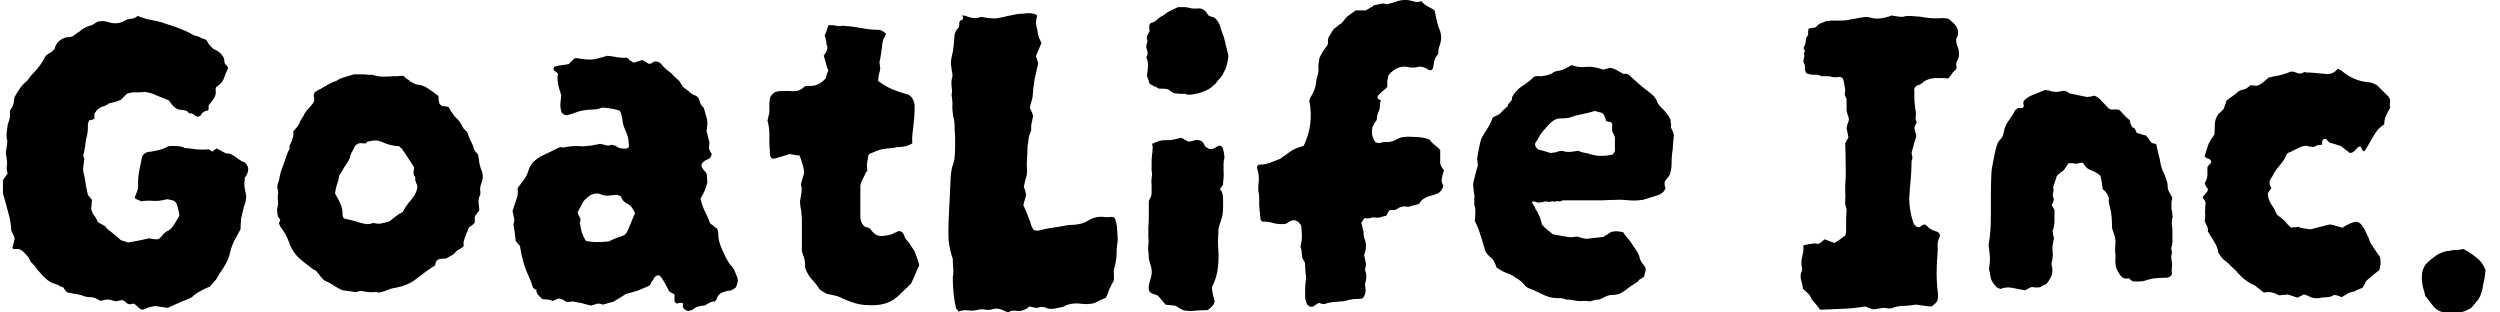 <svg width="144" height="18" viewBox="0 0 144 18" fill="none" xmlns="http://www.w3.org/2000/svg">
<g clip-path="url(#clip0_663_860)">
<path d="M58.971 0.785C59.166 0.749 59.345 0.749 59.505 0.785C59.558 0.785 59.639 0.82 59.746 0.891C59.728 0.962 59.71 1.034 59.692 1.105C59.692 1.176 59.684 1.248 59.666 1.319C59.684 1.408 59.701 1.505 59.719 1.612C59.754 1.701 59.773 1.799 59.773 1.906C59.79 1.995 59.817 2.093 59.852 2.2C59.906 2.289 59.951 2.386 59.986 2.493C59.933 2.599 59.88 2.724 59.826 2.867C59.773 2.991 59.719 3.116 59.666 3.241C59.702 3.312 59.728 3.383 59.746 3.454C59.764 3.507 59.782 3.57 59.8 3.641C59.728 3.961 59.657 4.282 59.586 4.602C59.532 4.922 59.496 5.251 59.478 5.589C59.461 5.678 59.434 5.776 59.398 5.882C59.381 5.971 59.354 6.078 59.318 6.203C59.354 6.274 59.389 6.354 59.425 6.443C59.46 6.514 59.487 6.594 59.505 6.683L59.398 7.217V7.457C59.398 7.529 59.38 7.591 59.345 7.644C59.291 7.769 59.256 7.893 59.238 8.018C59.238 8.143 59.22 8.276 59.185 8.418C59.185 8.65 59.175 8.89 59.157 9.139C59.139 9.37 59.139 9.611 59.157 9.86C59.157 10.02 59.13 10.171 59.077 10.313C59.041 10.438 59.006 10.589 58.971 10.767C59.006 10.838 59.033 10.91 59.051 10.981C59.069 11.052 59.087 11.132 59.105 11.221C59.087 11.31 59.06 11.408 59.024 11.514C59.007 11.603 58.979 11.701 58.943 11.808C58.997 11.933 59.051 12.057 59.105 12.182C59.158 12.306 59.211 12.44 59.265 12.582C59.3 12.653 59.327 12.724 59.345 12.795C59.363 12.849 59.381 12.912 59.398 12.983C59.452 13.125 59.505 13.214 59.559 13.249C59.63 13.285 59.728 13.294 59.852 13.276C60.102 13.205 60.361 13.151 60.628 13.116C60.895 13.08 61.163 13.036 61.431 12.983C61.484 12.965 61.573 12.956 61.697 12.956C61.858 12.956 62.018 12.938 62.179 12.903C62.357 12.867 62.518 12.804 62.66 12.715C62.981 12.52 63.311 12.449 63.649 12.502C63.739 12.52 63.828 12.52 63.917 12.502C64.006 12.485 64.096 12.493 64.185 12.529C64.202 12.547 64.22 12.582 64.237 12.635C64.255 12.671 64.265 12.707 64.265 12.743C64.318 12.903 64.345 13.063 64.345 13.223C64.362 13.365 64.371 13.516 64.371 13.676C64.389 13.801 64.38 13.943 64.345 14.103C64.327 14.245 64.318 14.388 64.318 14.531C64.318 14.655 64.309 14.789 64.291 14.931C64.273 15.073 64.247 15.216 64.211 15.358C64.157 15.482 64.139 15.616 64.157 15.758C64.175 15.883 64.175 16.016 64.157 16.159C64.122 16.23 64.077 16.31 64.023 16.399C63.988 16.488 63.944 16.577 63.891 16.666C63.873 16.737 63.845 16.817 63.81 16.906C63.774 16.977 63.739 17.057 63.703 17.146C63.578 17.199 63.454 17.253 63.329 17.306C63.222 17.377 63.115 17.431 63.008 17.466C62.776 17.52 62.526 17.529 62.259 17.494C62.009 17.458 61.76 17.475 61.511 17.546C61.475 17.564 61.43 17.582 61.377 17.6C61.341 17.618 61.288 17.645 61.217 17.68C61.145 17.698 61.056 17.716 60.949 17.734C60.86 17.752 60.771 17.769 60.682 17.787H60.468C60.414 17.787 60.37 17.778 60.334 17.76C60.227 17.707 60.12 17.68 60.014 17.68C59.925 17.68 59.835 17.698 59.746 17.734C59.675 17.734 59.603 17.724 59.532 17.706C59.461 17.689 59.38 17.672 59.291 17.654C59.202 17.742 59.086 17.813 58.943 17.867C58.801 17.92 58.65 17.93 58.489 17.894C58.329 17.876 58.186 17.912 58.062 18C57.955 17.947 57.857 17.902 57.768 17.867C57.696 17.831 57.615 17.804 57.526 17.787C57.402 17.769 57.277 17.778 57.152 17.814C57.045 17.849 56.921 17.858 56.778 17.84C56.636 17.805 56.493 17.805 56.351 17.84C56.226 17.876 56.092 17.894 55.949 17.894C55.807 17.876 55.673 17.867 55.548 17.867C55.423 17.884 55.307 17.911 55.2 17.947C55.182 17.893 55.156 17.849 55.12 17.814C55.085 17.796 55.068 17.778 55.067 17.76C54.943 17.209 54.88 16.613 54.88 15.972C54.916 15.794 54.924 15.624 54.906 15.464C54.889 15.287 54.88 15.099 54.88 14.904C54.755 14.548 54.674 14.192 54.639 13.836C54.621 13.481 54.621 13.116 54.639 12.743C54.657 12.387 54.675 12.022 54.692 11.648C54.71 11.274 54.728 10.892 54.746 10.5C54.746 10.358 54.755 10.207 54.773 10.046C54.79 9.886 54.817 9.735 54.852 9.592C54.924 9.414 54.968 9.237 54.986 9.059C55.004 8.863 55.014 8.668 55.014 8.472V7.992C55.014 7.814 55.004 7.635 54.986 7.457V7.217C54.986 7.128 54.978 7.04 54.96 6.951C54.924 6.808 54.898 6.665 54.88 6.523C54.862 6.381 54.852 6.247 54.852 6.123C54.87 6.034 54.87 5.945 54.852 5.856C54.852 5.767 54.844 5.678 54.826 5.589C54.817 5.554 54.812 5.516 54.812 5.476L54.84 5.222C54.84 5.182 54.835 5.144 54.826 5.109C54.808 4.984 54.8 4.869 54.8 4.762C54.8 4.656 54.817 4.548 54.852 4.442C54.87 4.335 54.862 4.219 54.826 4.094C54.808 3.952 54.79 3.81 54.773 3.667C54.773 3.507 54.791 3.365 54.826 3.241C54.88 3.027 54.916 2.813 54.934 2.6C54.951 2.369 54.968 2.164 54.986 1.986C55.022 1.843 55.076 1.737 55.148 1.665C55.236 1.577 55.272 1.478 55.254 1.372C55.236 1.265 55.281 1.194 55.388 1.159C55.495 1.105 55.503 1.016 55.414 0.891C55.538 0.891 55.61 0.901 55.628 0.918C55.967 1.061 56.261 1.078 56.511 0.971C56.618 0.989 56.725 1.007 56.832 1.025C56.939 1.043 57.037 1.051 57.126 1.051C57.215 1.069 57.313 1.069 57.42 1.051C57.527 1.033 57.625 1.016 57.714 0.998C57.928 0.945 58.133 0.9 58.329 0.865C58.543 0.811 58.757 0.785 58.971 0.785ZM141.887 14.343C142.19 14.503 142.448 14.673 142.662 14.851C142.894 15.029 143.063 15.269 143.17 15.572C143.152 15.696 143.134 15.83 143.116 15.972C143.098 16.096 143.072 16.221 143.036 16.345C143.018 16.541 142.974 16.737 142.902 16.933C142.849 17.111 142.751 17.271 142.608 17.413C142.573 17.467 142.537 17.511 142.501 17.546C142.465 17.6 142.43 17.645 142.395 17.68C142.323 17.751 142.242 17.805 142.153 17.84C142.064 17.894 141.948 17.938 141.806 17.973H141.405C141.263 17.991 141.102 18 140.924 18C140.621 18 140.371 17.885 140.175 17.654C140.104 17.565 140.024 17.466 139.935 17.36C139.863 17.253 139.782 17.146 139.693 17.04C139.684 16.986 139.674 16.933 139.66 16.879L139.566 16.559C139.553 16.506 139.542 16.452 139.533 16.399C139.498 16.185 139.489 15.98 139.507 15.785C139.525 15.589 139.596 15.402 139.721 15.224C139.738 15.206 139.757 15.189 139.774 15.171C139.792 15.154 139.809 15.135 139.827 15.118C139.97 14.975 140.122 14.85 140.282 14.744C140.46 14.619 140.656 14.53 140.87 14.477C140.924 14.459 140.995 14.451 141.084 14.451C141.173 14.433 141.254 14.415 141.325 14.397H141.592C141.681 14.379 141.78 14.361 141.887 14.343ZM68.017 7.938C68.106 7.956 68.177 7.991 68.231 8.044C68.302 8.08 68.373 8.116 68.444 8.152C68.569 8.152 68.694 8.125 68.818 8.072C68.943 8.054 69.05 8.063 69.14 8.098C69.246 8.134 69.326 8.223 69.38 8.365C69.398 8.382 69.407 8.401 69.407 8.418C69.425 8.436 69.443 8.454 69.461 8.472L69.647 8.579C69.772 8.596 69.88 8.578 69.969 8.525C70.058 8.454 70.147 8.41 70.235 8.392C70.342 8.392 70.405 8.436 70.423 8.525C70.476 8.649 70.512 8.836 70.53 9.085C70.495 9.192 70.477 9.317 70.477 9.459V9.86C70.494 9.984 70.494 10.118 70.477 10.26C70.459 10.385 70.45 10.509 70.45 10.633L70.263 10.901C70.352 10.99 70.405 11.087 70.423 11.194C70.441 11.301 70.45 11.417 70.45 11.541V11.942C70.45 12.066 70.441 12.2 70.423 12.342C70.405 12.467 70.37 12.6 70.316 12.743C70.263 12.885 70.218 13.036 70.183 13.196C70.183 13.374 70.173 13.587 70.155 13.836C70.155 14.068 70.165 14.299 70.183 14.531C70.2 14.869 70.182 15.216 70.129 15.572C70.075 15.91 69.968 16.23 69.808 16.533C69.808 16.675 69.826 16.817 69.861 16.959C69.897 17.084 69.933 17.218 69.969 17.36C69.969 17.378 69.959 17.396 69.941 17.413C69.924 17.449 69.915 17.485 69.915 17.52C69.826 17.645 69.719 17.751 69.594 17.84C69.576 17.84 69.559 17.849 69.541 17.867H69.434C69.238 17.867 69.032 17.876 68.818 17.894C68.622 17.93 68.4 17.92 68.15 17.867C68.079 17.831 67.999 17.787 67.91 17.734C67.839 17.68 67.758 17.636 67.669 17.6C67.598 17.6 67.508 17.591 67.401 17.574C67.312 17.574 67.224 17.564 67.135 17.546C66.992 17.386 66.849 17.217 66.706 17.04C66.653 17.004 66.591 16.977 66.519 16.959C66.448 16.942 66.377 16.915 66.306 16.879C66.181 16.79 66.136 16.648 66.172 16.453C66.207 16.257 66.252 16.087 66.306 15.945C66.359 15.714 66.35 15.491 66.278 15.278L66.172 14.904C66.172 14.762 66.163 14.628 66.145 14.503C66.128 14.379 66.128 14.255 66.145 14.13C66.163 13.953 66.163 13.784 66.145 13.623V13.116C66.163 12.867 66.172 12.626 66.172 12.395V11.674C66.172 11.585 66.18 11.532 66.198 11.514C66.287 11.372 66.332 11.238 66.332 11.114V10.687C66.314 10.545 66.314 10.402 66.332 10.26C66.368 10.1 66.368 9.957 66.332 9.832V9.379C66.332 9.219 66.342 9.059 66.359 8.899C66.377 8.81 66.386 8.721 66.386 8.632C66.404 8.526 66.395 8.409 66.359 8.285C66.519 8.214 66.653 8.16 66.76 8.124C66.885 8.089 67.001 8.072 67.107 8.072H67.321C67.41 8.072 67.491 8.062 67.562 8.044C67.74 8.009 67.892 7.973 68.017 7.938ZM34.975 3.213C35.171 3.231 35.358 3.258 35.536 3.293C35.732 3.329 35.928 3.338 36.124 3.321C36.178 3.374 36.232 3.428 36.285 3.481C36.356 3.516 36.428 3.56 36.499 3.614C36.588 3.578 36.678 3.551 36.767 3.534C36.855 3.498 36.936 3.471 37.007 3.454C37.114 3.525 37.23 3.596 37.355 3.667C37.444 3.685 37.515 3.667 37.568 3.614C37.64 3.56 37.711 3.534 37.782 3.534C37.943 3.551 38.067 3.632 38.156 3.774C38.263 3.898 38.379 4.005 38.504 4.094C38.611 4.165 38.709 4.255 38.798 4.362C38.905 4.468 39.012 4.566 39.119 4.655C39.155 4.708 39.19 4.762 39.226 4.815C39.261 4.868 39.289 4.922 39.307 4.975C39.396 5.046 39.476 5.109 39.547 5.163C39.618 5.198 39.681 5.251 39.734 5.322C39.823 5.393 39.912 5.446 40.001 5.482C40.108 5.517 40.189 5.58 40.242 5.669C40.278 5.758 40.313 5.856 40.349 5.962C40.384 6.051 40.447 6.131 40.536 6.203C40.59 6.38 40.643 6.568 40.696 6.763C40.75 6.941 40.759 7.128 40.724 7.324C40.724 7.413 40.714 7.493 40.696 7.564C40.732 7.653 40.758 7.751 40.776 7.858C40.794 7.965 40.822 8.063 40.857 8.152V8.285C40.857 8.338 40.848 8.401 40.83 8.472C40.83 8.525 40.84 8.569 40.857 8.605C40.893 8.711 40.937 8.792 40.99 8.845C40.99 8.952 40.946 9.05 40.857 9.139C40.822 9.157 40.777 9.175 40.724 9.193C40.67 9.211 40.626 9.237 40.59 9.273C40.376 9.397 40.349 9.557 40.51 9.752C40.528 9.77 40.554 9.806 40.59 9.86C40.643 9.895 40.678 9.94 40.696 9.993C40.714 10.064 40.724 10.144 40.724 10.233C40.724 10.304 40.732 10.384 40.75 10.473C40.679 10.811 40.545 11.132 40.349 11.434C40.402 11.683 40.483 11.924 40.59 12.155C40.715 12.386 40.821 12.626 40.91 12.875C40.999 12.929 41.071 12.982 41.124 13.036C41.178 13.089 41.24 13.134 41.312 13.169C41.329 13.223 41.338 13.258 41.338 13.276C41.356 13.294 41.365 13.32 41.365 13.356C41.365 13.534 41.382 13.712 41.418 13.89C41.471 14.068 41.534 14.237 41.605 14.397C41.677 14.557 41.748 14.709 41.819 14.851C41.891 14.993 41.98 15.136 42.087 15.278C42.176 15.349 42.247 15.447 42.301 15.572C42.354 15.696 42.399 15.803 42.435 15.892C42.488 16.017 42.506 16.132 42.488 16.239C42.471 16.346 42.434 16.452 42.381 16.559C42.363 16.577 42.328 16.604 42.274 16.639C42.221 16.657 42.176 16.684 42.141 16.719C42.069 16.737 42.007 16.746 41.953 16.746C41.9 16.746 41.837 16.764 41.766 16.799C41.499 16.853 41.339 16.995 41.285 17.226C41.267 17.262 41.231 17.306 41.178 17.36C41.053 17.378 40.964 17.396 40.91 17.413C40.857 17.449 40.75 17.511 40.59 17.6C40.465 17.6 40.34 17.618 40.215 17.654C40.09 17.689 39.975 17.76 39.868 17.867H39.787C39.769 17.884 39.743 17.894 39.707 17.894C39.636 17.929 39.556 17.911 39.467 17.84C39.378 17.787 39.333 17.715 39.333 17.626V17.466C39.262 17.431 39.172 17.431 39.065 17.466C38.976 17.502 38.905 17.466 38.852 17.36V16.959C38.798 16.924 38.745 16.897 38.691 16.879C38.656 16.844 38.611 16.817 38.558 16.799C38.486 16.657 38.407 16.505 38.317 16.345C38.228 16.185 38.139 16.043 38.05 15.918C37.978 15.865 37.916 15.847 37.862 15.865C37.809 15.883 37.764 15.909 37.728 15.945C37.693 15.98 37.666 16.025 37.648 16.079C37.631 16.114 37.604 16.149 37.568 16.185C37.55 16.203 37.535 16.223 37.522 16.246L37.455 16.392C37.442 16.414 37.426 16.435 37.408 16.453C37.177 16.559 36.944 16.657 36.713 16.746C36.481 16.817 36.258 16.88 36.044 16.933C35.919 17.022 35.795 17.102 35.67 17.173C35.545 17.244 35.429 17.315 35.322 17.386C35.215 17.404 35.109 17.431 35.002 17.466C34.895 17.502 34.796 17.529 34.707 17.546C34.6 17.493 34.493 17.476 34.387 17.494C34.298 17.529 34.182 17.564 34.039 17.6C33.879 17.564 33.709 17.52 33.531 17.466C33.353 17.431 33.166 17.395 32.97 17.36C32.916 17.378 32.863 17.386 32.81 17.386C32.756 17.386 32.711 17.396 32.676 17.413C32.605 17.378 32.542 17.342 32.488 17.306C32.453 17.271 32.399 17.244 32.328 17.226C32.239 17.19 32.158 17.19 32.087 17.226C32.016 17.262 31.936 17.298 31.847 17.334C31.758 17.298 31.66 17.271 31.553 17.253C31.446 17.253 31.338 17.244 31.231 17.226C31.142 17.137 31.062 17.057 30.991 16.986C30.938 16.915 30.902 16.826 30.884 16.719C30.848 16.684 30.813 16.657 30.777 16.639C30.742 16.604 30.715 16.577 30.697 16.559C30.626 16.31 30.545 16.096 30.456 15.918C30.206 15.385 30.037 14.797 29.948 14.157C29.913 14.121 29.876 14.086 29.841 14.05C29.805 13.997 29.761 13.943 29.708 13.89C29.69 13.73 29.672 13.578 29.654 13.436C29.637 13.276 29.61 13.107 29.574 12.929C29.61 12.822 29.627 12.724 29.627 12.635C29.591 12.457 29.556 12.297 29.52 12.155C29.592 11.941 29.663 11.727 29.734 11.514C29.823 11.301 29.85 11.078 29.814 10.847C29.85 10.776 29.895 10.714 29.948 10.661C30.002 10.589 30.046 10.527 30.082 10.473C30.242 10.295 30.358 10.091 30.43 9.86C30.483 9.664 30.573 9.495 30.697 9.353C30.84 9.211 30.991 9.094 31.151 9.005C31.347 8.916 31.535 8.828 31.713 8.739C31.909 8.632 32.096 8.543 32.274 8.472C32.31 8.472 32.355 8.481 32.408 8.498C32.479 8.498 32.533 8.49 32.568 8.472C32.889 8.419 33.166 8.401 33.398 8.418C33.504 8.436 33.611 8.436 33.718 8.418C33.825 8.401 33.924 8.392 34.013 8.392L34.574 8.285C34.681 8.302 34.788 8.329 34.895 8.365C35.002 8.4 35.109 8.392 35.216 8.338C35.251 8.338 35.278 8.347 35.296 8.365H35.376C35.465 8.4 35.545 8.445 35.616 8.498C35.688 8.534 35.768 8.552 35.857 8.552C36.053 8.588 36.178 8.551 36.231 8.445C36.214 8.143 36.187 7.947 36.151 7.858C36.134 7.769 36.08 7.627 35.991 7.431C35.938 7.324 35.902 7.217 35.884 7.111C35.866 6.986 35.848 6.87 35.83 6.763C35.812 6.692 35.795 6.63 35.777 6.577C35.777 6.505 35.741 6.434 35.67 6.363C35.438 6.292 35.153 6.238 34.815 6.203H34.654C34.494 6.274 34.324 6.31 34.145 6.31C33.968 6.31 33.781 6.327 33.585 6.363C33.46 6.381 33.326 6.417 33.184 6.47C33.059 6.524 32.925 6.567 32.782 6.603C32.64 6.674 32.497 6.639 32.355 6.497C32.301 6.336 32.274 6.176 32.274 6.016C32.292 5.838 32.31 5.66 32.328 5.482C32.292 5.357 32.248 5.215 32.194 5.055C32.141 4.877 32.114 4.673 32.114 4.442L32.141 4.254C32.123 4.219 32.087 4.183 32.034 4.148C31.998 4.112 31.962 4.086 31.927 4.068C31.873 4.014 31.865 3.961 31.9 3.908C31.9 3.854 31.927 3.828 31.98 3.828C32.123 3.792 32.256 3.765 32.381 3.748C32.506 3.73 32.631 3.712 32.756 3.694L33.076 3.373C33.112 3.356 33.157 3.347 33.21 3.347C33.62 3.418 33.914 3.445 34.093 3.427C34.289 3.409 34.583 3.338 34.975 3.213ZM7.924 0.918C8.12 0.99 8.307 1.052 8.485 1.105L9.02 1.211C9.198 1.247 9.377 1.3 9.555 1.372C9.733 1.425 9.902 1.478 10.062 1.532C10.241 1.603 10.419 1.674 10.598 1.746C10.776 1.817 10.937 1.897 11.079 1.986C11.15 2.021 11.212 2.048 11.266 2.066C11.337 2.066 11.4 2.084 11.453 2.12C11.542 2.155 11.622 2.191 11.693 2.226C11.765 2.244 11.827 2.271 11.881 2.306C11.934 2.377 11.979 2.449 12.015 2.52C12.068 2.591 12.131 2.662 12.202 2.733C12.238 2.768 12.282 2.805 12.335 2.84C12.388 2.858 12.443 2.885 12.496 2.92C12.621 2.992 12.719 3.08 12.79 3.187C12.879 3.276 12.924 3.391 12.924 3.534C12.924 3.605 12.95 3.668 13.004 3.721C13.075 3.774 13.12 3.845 13.138 3.934C13.049 4.112 12.977 4.282 12.924 4.442C12.852 4.673 12.71 4.851 12.496 4.975C12.478 4.993 12.46 5.02 12.442 5.055C12.442 5.073 12.434 5.1 12.416 5.135C12.452 5.331 12.424 5.5 12.335 5.642C12.246 5.784 12.139 5.927 12.015 6.07V6.283C12.015 6.336 11.97 6.372 11.881 6.39C11.863 6.372 11.818 6.39 11.747 6.443C11.676 6.478 11.631 6.515 11.613 6.55C11.595 6.621 11.542 6.675 11.453 6.71C11.382 6.728 11.319 6.719 11.266 6.683C11.177 6.577 11.052 6.523 10.892 6.523L10.812 6.443C10.794 6.407 10.776 6.39 10.758 6.39C10.651 6.354 10.562 6.336 10.49 6.336C10.223 6.336 10 6.194 9.822 5.91C9.804 5.874 9.768 5.829 9.715 5.776C9.483 5.687 9.261 5.598 9.047 5.509C8.833 5.402 8.601 5.331 8.352 5.295C8.173 5.313 8.004 5.322 7.844 5.322C7.683 5.304 7.505 5.331 7.309 5.402L6.961 5.749C6.836 5.803 6.712 5.847 6.587 5.882C6.48 5.9 6.373 5.927 6.266 5.962C6.177 6.034 6.079 6.087 5.972 6.123C5.865 6.14 5.758 6.194 5.651 6.283C5.598 6.318 5.527 6.408 5.438 6.55V6.843C5.331 6.897 5.233 6.923 5.144 6.923C5.108 6.994 5.08 7.066 5.062 7.137V7.324C5.062 7.573 5.027 7.804 4.956 8.018C4.938 8.143 4.92 8.276 4.902 8.418C4.885 8.561 4.858 8.703 4.822 8.845C4.804 8.863 4.796 8.899 4.796 8.953C4.814 8.988 4.822 9.024 4.822 9.059C4.858 9.148 4.866 9.201 4.849 9.219C4.831 9.344 4.814 9.477 4.796 9.62C4.778 9.744 4.787 9.868 4.822 9.993C4.858 10.117 4.885 10.242 4.902 10.367C4.92 10.491 4.938 10.625 4.956 10.767C4.992 10.838 5.01 10.91 5.01 10.981C5.028 11.052 5.045 11.132 5.062 11.221C5.134 11.328 5.215 11.425 5.304 11.514C5.286 11.585 5.276 11.665 5.276 11.754C5.276 11.825 5.268 11.906 5.25 11.995C5.268 12.137 5.321 12.271 5.41 12.395C5.499 12.502 5.571 12.627 5.624 12.769C5.713 12.84 5.812 12.902 5.919 12.956C6.026 12.991 6.106 13.063 6.159 13.169C6.302 13.276 6.436 13.383 6.561 13.49C6.703 13.596 6.836 13.712 6.961 13.836C7.032 13.854 7.095 13.872 7.148 13.89C7.22 13.908 7.291 13.935 7.362 13.97C7.558 13.935 7.754 13.898 7.95 13.863C8.146 13.827 8.352 13.783 8.565 13.73C8.619 13.73 8.672 13.739 8.726 13.756C8.779 13.756 8.842 13.765 8.913 13.783H9.073C9.145 13.765 9.189 13.738 9.207 13.703C9.278 13.649 9.332 13.597 9.367 13.543C9.421 13.472 9.483 13.409 9.555 13.356C9.608 13.32 9.661 13.294 9.715 13.276C9.768 13.24 9.813 13.205 9.849 13.169C9.956 13.045 10.045 12.92 10.116 12.795C10.187 12.671 10.259 12.547 10.33 12.422C10.33 12.316 10.312 12.209 10.276 12.102C10.258 11.995 10.232 11.897 10.196 11.808C10.161 11.648 10.045 11.55 9.849 11.514C9.706 11.479 9.608 11.47 9.555 11.488C9.305 11.559 9.055 11.586 8.806 11.568C8.574 11.55 8.343 11.559 8.111 11.594C8.04 11.541 7.941 11.497 7.816 11.461C7.763 11.39 7.755 11.337 7.79 11.301C7.844 11.177 7.888 11.06 7.924 10.954C7.959 10.847 7.968 10.731 7.95 10.607C7.95 10.322 7.977 10.046 8.03 9.78C8.084 9.513 8.138 9.254 8.191 9.005C8.298 8.828 8.459 8.739 8.673 8.739C8.851 8.703 9.029 8.668 9.207 8.632C9.385 8.579 9.555 8.507 9.715 8.418C9.875 8.401 10.036 8.401 10.196 8.418C10.357 8.418 10.509 8.454 10.651 8.525C10.883 8.543 11.106 8.569 11.319 8.605C11.551 8.623 11.783 8.623 12.015 8.605C12.05 8.623 12.085 8.641 12.121 8.659C12.175 8.676 12.211 8.703 12.229 8.739C12.282 8.685 12.362 8.623 12.469 8.552C12.558 8.588 12.647 8.632 12.736 8.685C12.825 8.738 12.906 8.783 12.977 8.819C13.013 8.836 13.057 8.845 13.11 8.845C13.182 8.845 13.244 8.855 13.298 8.873C13.44 8.944 13.575 9.032 13.699 9.139C13.842 9.246 13.975 9.317 14.1 9.353C14.26 9.513 14.323 9.672 14.287 9.832C14.269 9.975 14.207 10.108 14.1 10.233C14.1 10.339 14.091 10.447 14.073 10.553C14.073 10.66 14.082 10.767 14.1 10.873C14.117 10.945 14.136 11.034 14.153 11.141C14.189 11.248 14.189 11.399 14.153 11.594C14.136 11.665 14.1 11.772 14.047 11.915C14.011 12.057 13.975 12.209 13.94 12.369C13.922 12.44 13.904 12.511 13.886 12.582V12.743C13.868 12.831 13.859 12.92 13.859 13.009V13.196C13.735 13.427 13.61 13.659 13.485 13.89C13.379 14.104 13.298 14.335 13.244 14.584C13.173 14.868 13.057 15.135 12.896 15.384C12.736 15.616 12.585 15.856 12.442 16.105C12.371 16.176 12.308 16.248 12.255 16.319C12.201 16.372 12.148 16.434 12.095 16.505C11.899 16.576 11.711 16.666 11.533 16.773C11.355 16.862 11.194 16.977 11.052 17.12C11.034 17.137 10.999 17.156 10.945 17.173C10.91 17.191 10.873 17.208 10.838 17.226C10.642 17.297 10.446 17.377 10.25 17.466C10.054 17.555 9.858 17.645 9.662 17.734L8.939 17.626C8.815 17.644 8.69 17.671 8.565 17.706C8.441 17.76 8.325 17.805 8.218 17.84C8.093 17.823 7.995 17.76 7.924 17.654C7.87 17.618 7.817 17.573 7.764 17.52C7.71 17.484 7.639 17.485 7.55 17.52C7.443 17.538 7.354 17.511 7.282 17.44C7.211 17.369 7.13 17.315 7.041 17.28C6.988 17.297 6.934 17.306 6.881 17.306C6.845 17.324 6.783 17.342 6.694 17.36L6.266 17.253C6.105 17.253 5.954 17.28 5.812 17.334C5.722 17.298 5.633 17.253 5.544 17.2C5.455 17.146 5.348 17.12 5.224 17.12C5.099 17.12 4.973 17.102 4.849 17.066C4.742 17.013 4.626 16.977 4.501 16.959C4.394 16.942 4.287 16.924 4.181 16.906C4.092 16.888 4.002 16.871 3.913 16.853C3.842 16.817 3.789 16.773 3.753 16.719C3.717 16.666 3.681 16.612 3.646 16.559C3.574 16.523 3.521 16.505 3.485 16.505C3.432 16.452 3.369 16.417 3.298 16.399C3.227 16.363 3.147 16.337 3.058 16.319C2.933 16.265 2.825 16.203 2.736 16.132C2.647 16.043 2.559 15.963 2.47 15.892C2.345 15.75 2.229 15.616 2.122 15.492C2.033 15.349 1.917 15.216 1.774 15.091L1.641 14.824C1.552 14.717 1.472 14.628 1.4 14.557C1.347 14.486 1.248 14.414 1.105 14.343H0.785C0.767 14.343 0.749 14.326 0.731 14.29C0.714 14.255 0.714 14.228 0.731 14.21C0.749 14.139 0.767 14.068 0.785 13.996C0.803 13.908 0.821 13.827 0.839 13.756C0.839 13.667 0.811 13.587 0.758 13.516C0.722 13.445 0.687 13.365 0.651 13.276C0.634 12.902 0.571 12.546 0.464 12.209C0.375 11.853 0.277 11.497 0.17 11.141V10.367C0.223 10.313 0.268 10.251 0.304 10.18C0.357 10.109 0.402 10.046 0.438 9.993C0.42 9.904 0.402 9.815 0.384 9.726C0.384 9.637 0.392 9.548 0.41 9.459C0.41 9.353 0.402 9.246 0.384 9.139C0.366 9.015 0.348 8.89 0.33 8.765C0.33 8.747 0.34 8.712 0.357 8.659C0.375 8.587 0.384 8.516 0.384 8.445C0.402 8.391 0.41 8.338 0.41 8.285C0.428 8.214 0.428 8.143 0.41 8.072C0.375 7.93 0.366 7.796 0.384 7.671C0.402 7.529 0.42 7.377 0.438 7.217C0.473 7.093 0.508 6.977 0.544 6.871C0.58 6.746 0.589 6.621 0.571 6.497C0.571 6.39 0.589 6.318 0.625 6.283C0.714 6.176 0.767 6.06 0.785 5.936C0.803 5.812 0.821 5.696 0.839 5.589C0.928 5.429 1.026 5.269 1.133 5.109C1.258 4.931 1.4 4.779 1.561 4.655C1.614 4.584 1.667 4.513 1.721 4.442C1.774 4.371 1.827 4.308 1.881 4.254C2.202 3.934 2.452 3.587 2.63 3.213C2.701 3.16 2.764 3.116 2.817 3.081C2.889 3.045 2.96 3 3.031 2.947C3.049 2.893 3.084 2.858 3.138 2.84C3.209 2.484 3.441 2.253 3.833 2.146H3.967C4.038 2.128 4.109 2.11 4.181 2.092C4.234 2.057 4.297 2.013 4.368 1.959C4.457 1.888 4.537 1.835 4.608 1.799C4.662 1.728 4.733 1.675 4.822 1.639C4.911 1.586 5.001 1.541 5.09 1.505C5.197 1.488 5.295 1.452 5.384 1.399C5.473 1.328 5.562 1.274 5.651 1.239C5.865 1.203 6.053 1.212 6.213 1.265C6.569 1.39 6.899 1.363 7.202 1.185C7.327 1.114 7.451 1.079 7.576 1.079C7.719 1.061 7.835 1.007 7.924 0.918ZM109.277 0.945C109.384 0.963 109.474 0.971 109.545 0.971C109.598 0.971 109.652 0.963 109.705 0.945C109.776 0.927 109.831 0.918 109.866 0.918C110.044 0.918 110.204 0.927 110.347 0.945C110.507 0.945 110.668 0.963 110.828 0.998C111.167 1.052 111.47 1.069 111.737 1.051C111.826 1.033 111.898 1.034 111.951 1.051H112.085C112.21 1.069 112.299 1.114 112.353 1.185C112.424 1.238 112.477 1.283 112.513 1.319C112.798 1.603 112.861 1.897 112.7 2.2C112.682 2.217 112.673 2.28 112.673 2.386C112.691 2.422 112.7 2.467 112.7 2.52C112.718 2.556 112.736 2.609 112.754 2.68C112.807 2.805 112.834 2.938 112.834 3.081C112.852 3.223 112.816 3.365 112.727 3.507C112.691 3.578 112.673 3.65 112.673 3.721C112.691 3.774 112.7 3.845 112.7 3.934C112.665 3.987 112.62 4.041 112.566 4.094C112.513 4.13 112.468 4.183 112.433 4.254C112.397 4.29 112.361 4.335 112.325 4.388C112.307 4.441 112.263 4.486 112.192 4.522C112.103 4.504 111.996 4.495 111.871 4.495H111.523C111.256 4.495 111.016 4.566 110.802 4.708C110.73 4.78 110.659 4.833 110.588 4.869C110.517 4.886 110.445 4.913 110.374 4.949C110.267 5.055 110.231 5.162 110.267 5.269V5.776C110.284 5.936 110.302 6.096 110.32 6.256C110.356 6.399 110.365 6.559 110.347 6.737C110.329 6.772 110.329 6.826 110.347 6.897C110.365 6.95 110.383 6.995 110.4 7.031C110.383 7.102 110.356 7.164 110.32 7.217C110.302 7.253 110.284 7.306 110.267 7.377C110.284 7.449 110.302 7.52 110.32 7.591C110.338 7.645 110.356 7.707 110.374 7.778C110.374 7.867 110.364 7.929 110.347 7.964C110.311 8.071 110.276 8.178 110.24 8.285C110.222 8.391 110.196 8.498 110.16 8.605C110.107 8.729 110.097 8.846 110.133 8.953C110.168 9.059 110.16 9.166 110.106 9.273C110.106 9.646 110.088 10.011 110.053 10.367C110.017 10.722 109.99 11.078 109.973 11.434C109.973 11.897 110.053 12.369 110.214 12.849C110.285 13.009 110.4 13.089 110.561 13.089C110.596 13.072 110.632 13.045 110.668 13.009C110.721 12.974 110.775 12.947 110.828 12.929C110.882 12.929 110.926 12.947 110.962 12.983C111.104 13.143 111.265 13.25 111.443 13.303C111.728 13.374 111.808 13.516 111.684 13.73C111.63 13.854 111.604 13.988 111.604 14.13C111.621 14.273 111.621 14.415 111.604 14.557C111.568 14.948 111.55 15.349 111.55 15.758C111.55 16.15 111.577 16.55 111.631 16.959C111.631 17.155 111.613 17.28 111.577 17.334C111.559 17.405 111.452 17.512 111.256 17.654H111.176C111.033 17.636 110.891 17.618 110.748 17.6C110.623 17.582 110.499 17.564 110.374 17.546C110.035 17.6 109.732 17.626 109.465 17.626C109.34 17.644 109.215 17.671 109.091 17.706C108.984 17.76 108.858 17.778 108.716 17.76C108.573 17.725 108.431 17.725 108.288 17.76C108.146 17.796 108.003 17.814 107.86 17.814C107.789 17.778 107.718 17.752 107.646 17.734C107.593 17.716 107.522 17.689 107.433 17.654C107.005 17.725 106.577 17.769 106.149 17.787C105.722 17.804 105.284 17.823 104.839 17.84C104.75 17.716 104.661 17.6 104.572 17.494C104.483 17.405 104.402 17.306 104.331 17.2C104.295 17.075 104.224 16.968 104.117 16.879C104.028 16.79 103.939 16.71 103.85 16.639C103.832 16.461 103.797 16.292 103.743 16.132C103.708 15.99 103.708 15.847 103.743 15.704C103.796 15.616 103.815 15.527 103.797 15.438C103.761 15.278 103.752 15.118 103.77 14.957C103.805 14.78 103.841 14.611 103.877 14.451V14.13C104.02 14.095 104.162 14.068 104.305 14.05C104.447 14.015 104.59 14.015 104.732 14.05C104.804 14.015 104.866 13.978 104.92 13.943C104.973 13.89 105.035 13.836 105.106 13.783C105.196 13.818 105.285 13.854 105.374 13.89C105.463 13.926 105.561 13.961 105.668 13.996C105.846 13.89 106.051 13.748 106.283 13.57C106.319 13.463 106.337 13.383 106.337 13.329V12.743C106.337 12.529 106.345 12.324 106.363 12.128V12.048C106.292 11.87 106.265 11.701 106.283 11.541C106.301 11.381 106.301 11.212 106.283 11.034V10.687C106.319 10.278 106.327 9.877 106.31 9.486C106.31 9.077 106.301 8.667 106.283 8.258L106.471 7.912C106.453 7.823 106.435 7.733 106.417 7.644C106.399 7.555 106.381 7.466 106.363 7.377C106.381 7.288 106.399 7.208 106.417 7.137C106.453 7.066 106.479 6.986 106.497 6.897C106.497 6.826 106.488 6.772 106.471 6.737C106.382 6.523 106.346 6.328 106.363 6.15V5.749C106.363 5.678 106.345 5.625 106.31 5.589C106.274 5.536 106.256 5.473 106.256 5.402C106.274 5.366 106.283 5.286 106.283 5.162C106.265 5.055 106.247 4.949 106.229 4.842C106.212 4.736 106.185 4.629 106.149 4.522C106.06 4.433 105.962 4.406 105.855 4.442C105.749 4.46 105.651 4.46 105.562 4.442C105.472 4.406 105.374 4.388 105.267 4.388H104.92C104.795 4.317 104.652 4.29 104.491 4.308C104.349 4.308 104.206 4.281 104.063 4.228C103.992 4.139 103.957 4.032 103.957 3.908C103.975 3.783 103.957 3.694 103.903 3.641C103.868 3.57 103.868 3.48 103.903 3.373C103.939 3.249 103.939 3.142 103.903 3.053C103.974 2.964 103.984 2.902 103.931 2.867C103.877 2.831 103.877 2.76 103.931 2.653C103.984 2.564 104.011 2.466 104.011 2.36C104.011 2.235 104.046 2.137 104.117 2.066C104.153 2.03 104.162 1.977 104.145 1.906C104.145 1.817 104.153 1.737 104.171 1.665C104.207 1.63 104.287 1.612 104.411 1.612C104.536 1.594 104.607 1.567 104.625 1.532C104.696 1.443 104.777 1.381 104.866 1.345C104.973 1.31 105.08 1.265 105.187 1.211H105.32C105.374 1.194 105.437 1.185 105.508 1.185H105.962C106.122 1.185 106.274 1.176 106.417 1.159C106.56 1.123 106.702 1.096 106.845 1.079C106.987 1.043 107.139 1.016 107.299 0.998C107.459 0.963 107.62 0.972 107.78 1.025C108.012 1.096 108.297 1.087 108.636 0.998C108.707 0.981 108.77 0.963 108.823 0.945C108.877 0.927 108.921 0.909 108.957 0.891C109.082 0.909 109.188 0.927 109.277 0.945ZM80.283 0.144C80.639 -0.016 81.005 -0.043 81.379 0.064C81.557 0.135 81.718 0.135 81.86 0.064C81.914 0.117 81.967 0.171 82.02 0.224C82.074 0.26 82.137 0.304 82.208 0.358C82.279 0.393 82.351 0.429 82.422 0.464C82.493 0.5 82.564 0.545 82.636 0.598C82.636 0.634 82.644 0.679 82.662 0.732C82.68 0.785 82.689 0.839 82.689 0.892C82.725 1.052 82.76 1.203 82.796 1.345C82.832 1.488 82.885 1.639 82.956 1.799C82.992 1.924 83.01 2.048 83.01 2.172C83.01 2.279 82.992 2.395 82.956 2.52C82.938 2.591 82.912 2.671 82.876 2.76C82.858 2.831 82.85 2.912 82.85 3C82.85 3.054 82.84 3.098 82.822 3.133C82.715 3.258 82.644 3.391 82.608 3.534C82.591 3.676 82.564 3.819 82.528 3.961L82.448 4.041H82.314C82.047 3.846 81.798 3.792 81.566 3.881C81.442 3.899 81.316 3.899 81.191 3.881C80.799 3.775 80.443 3.872 80.122 4.174C80.104 4.192 80.078 4.219 80.042 4.254C80.024 4.29 79.998 4.326 79.962 4.362C79.944 4.468 79.926 4.575 79.908 4.682V5.002C79.855 5.073 79.801 5.126 79.748 5.162C79.695 5.197 79.641 5.242 79.588 5.295C79.517 5.349 79.445 5.42 79.374 5.509C79.303 5.616 79.338 5.696 79.481 5.749C79.534 5.767 79.543 5.811 79.508 5.882C79.49 5.953 79.481 6.025 79.481 6.096C79.481 6.185 79.472 6.257 79.454 6.31C79.436 6.346 79.4 6.434 79.347 6.577C79.347 6.577 79.338 6.613 79.32 6.683C79.32 6.754 79.311 6.834 79.293 6.923C79.24 6.977 79.196 7.04 79.16 7.111C79.125 7.182 79.088 7.253 79.053 7.324C78.981 7.662 79.044 7.955 79.24 8.205C79.347 8.24 79.436 8.25 79.508 8.232C79.597 8.196 79.686 8.178 79.774 8.178H80.016C80.105 8.16 80.185 8.142 80.256 8.124C80.327 8.089 80.398 8.054 80.47 8.018C80.559 7.982 80.64 7.947 80.711 7.912C80.942 7.876 81.165 7.866 81.379 7.884C81.593 7.884 81.807 7.902 82.02 7.938C82.11 7.956 82.19 7.982 82.262 8.018C82.351 8.036 82.404 8.081 82.422 8.152C82.511 8.241 82.6 8.321 82.689 8.392C82.778 8.463 82.867 8.543 82.956 8.632V9.433C83.01 9.575 83.081 9.699 83.17 9.806C83.152 9.895 83.125 9.984 83.09 10.073C83.072 10.144 83.055 10.242 83.037 10.367C83.037 10.491 83.072 10.598 83.144 10.687C83.09 10.9 82.983 11.052 82.822 11.141C82.698 11.194 82.564 11.238 82.422 11.274C82.297 11.292 82.136 11.363 81.94 11.488C81.869 11.559 81.798 11.648 81.727 11.754C81.602 11.79 81.494 11.817 81.405 11.834C81.316 11.852 81.228 11.879 81.139 11.915C80.871 11.861 80.657 11.897 80.497 12.022C80.426 12.075 80.345 12.102 80.256 12.102C80.185 12.084 80.105 12.093 80.016 12.128C79.998 12.164 79.971 12.209 79.936 12.262C79.918 12.298 79.89 12.351 79.855 12.422C79.783 12.44 79.712 12.457 79.641 12.475C79.57 12.493 79.507 12.511 79.454 12.529C79.365 12.547 79.276 12.546 79.186 12.529C79.115 12.511 79.035 12.52 78.946 12.555C78.911 12.573 78.856 12.582 78.785 12.582C78.714 12.565 78.642 12.565 78.571 12.582C78.553 12.618 78.527 12.662 78.491 12.715C78.473 12.751 78.447 12.787 78.411 12.823C78.429 12.894 78.447 12.965 78.465 13.036C78.483 13.107 78.501 13.187 78.519 13.276C78.536 13.329 78.545 13.392 78.545 13.463C78.545 13.534 78.553 13.605 78.571 13.676C78.714 14.014 78.714 14.353 78.571 14.691C78.607 14.815 78.634 14.94 78.651 15.064C78.687 15.171 78.687 15.287 78.651 15.412C78.634 15.465 78.625 15.518 78.625 15.572C78.643 15.607 78.661 15.651 78.679 15.704C78.714 15.9 78.705 16.079 78.651 16.239C78.634 16.31 78.625 16.381 78.625 16.453C78.643 16.506 78.651 16.559 78.651 16.613C78.669 16.719 78.661 16.826 78.625 16.933C78.607 17.022 78.554 17.111 78.465 17.2C78.304 17.218 78.144 17.226 77.983 17.226C77.823 17.244 77.654 17.28 77.476 17.334C77.404 17.351 77.323 17.36 77.234 17.36C77.163 17.36 77.092 17.368 77.02 17.386C76.825 17.386 76.629 17.413 76.433 17.466C76.29 17.537 76.139 17.529 75.978 17.44C75.907 17.475 75.844 17.511 75.791 17.546C75.755 17.582 75.702 17.618 75.631 17.654C75.56 17.689 75.479 17.68 75.39 17.626C75.319 17.573 75.274 17.52 75.256 17.466C75.238 17.413 75.221 17.351 75.203 17.28C75.185 17.226 75.176 17.173 75.176 17.12V16.693C75.176 16.533 75.185 16.381 75.203 16.239C75.239 16.079 75.239 15.918 75.203 15.758C75.185 15.58 75.176 15.42 75.176 15.278C75.176 15.153 75.149 15.065 75.096 15.011C75.024 14.904 74.989 14.788 74.989 14.664C74.989 14.539 74.971 14.415 74.936 14.29C74.918 14.255 74.908 14.219 74.908 14.183C74.926 14.13 74.936 14.094 74.936 14.077C74.971 13.917 74.989 13.766 74.989 13.623C74.989 13.463 74.98 13.303 74.962 13.143C74.962 13.018 74.927 12.929 74.856 12.875C74.838 12.822 74.802 12.787 74.748 12.769C74.695 12.733 74.65 12.707 74.614 12.689C74.49 12.671 74.374 12.698 74.267 12.769C74.178 12.84 74.088 12.885 73.999 12.903C73.767 12.921 73.545 12.902 73.331 12.849C73.117 12.778 72.912 12.751 72.716 12.769C72.648 12.702 72.613 12.666 72.609 12.663L72.529 11.834V11.381C72.529 11.239 72.511 11.105 72.476 10.981V10.767C72.511 10.447 72.52 10.242 72.502 10.153C72.502 10.046 72.467 9.868 72.395 9.62C72.449 9.531 72.484 9.486 72.502 9.486C72.734 9.486 72.948 9.45 73.144 9.379C73.357 9.29 73.563 9.21 73.759 9.139C73.83 9.068 73.893 9.023 73.946 9.005C74.195 8.81 74.374 8.686 74.481 8.632C74.605 8.561 74.811 8.481 75.096 8.392C75.292 7.983 75.416 7.564 75.47 7.137C75.523 6.692 75.506 6.247 75.417 5.802C75.435 5.767 75.443 5.731 75.443 5.696C75.461 5.66 75.479 5.625 75.497 5.589C75.693 5.287 75.8 4.975 75.817 4.655C75.835 4.548 75.862 4.441 75.897 4.334C75.933 4.21 75.951 4.086 75.951 3.961C75.933 3.872 75.933 3.774 75.951 3.667C75.969 3.561 75.987 3.445 76.005 3.321C76.058 3.214 76.121 3.098 76.192 2.973C76.281 2.849 76.37 2.724 76.459 2.6C76.495 2.529 76.504 2.449 76.486 2.36C76.486 2.271 76.504 2.191 76.539 2.12C76.593 2.048 76.637 1.977 76.673 1.906C76.709 1.835 76.753 1.763 76.807 1.692C76.842 1.656 76.887 1.621 76.94 1.585C77.012 1.532 77.075 1.479 77.128 1.425C77.199 1.39 77.252 1.354 77.288 1.319C77.341 1.265 77.386 1.212 77.422 1.159C77.511 1.034 77.609 0.936 77.716 0.865C77.841 0.776 77.965 0.687 78.09 0.598H78.679C78.714 0.563 78.759 0.536 78.812 0.518C78.866 0.482 78.911 0.456 78.946 0.438C79 0.42 79.062 0.375 79.133 0.304C79.258 0.286 79.383 0.26 79.508 0.224C79.632 0.189 79.757 0.198 79.882 0.251C79.953 0.234 80.015 0.215 80.068 0.198C80.14 0.18 80.212 0.162 80.283 0.144ZM48.273 1.505C48.38 1.505 48.478 1.497 48.567 1.479C48.603 1.479 48.648 1.488 48.701 1.505H48.861C49.164 1.541 49.459 1.586 49.744 1.639C50.047 1.692 50.341 1.719 50.626 1.719C50.662 1.719 50.698 1.728 50.733 1.746C50.787 1.763 50.822 1.782 50.84 1.799C50.911 1.835 50.974 1.879 51.027 1.932C51.01 2.003 50.983 2.075 50.947 2.146C50.912 2.199 50.885 2.253 50.867 2.306C50.849 2.377 50.831 2.457 50.813 2.546C50.813 2.635 50.805 2.724 50.787 2.813C50.769 2.937 50.751 3.062 50.733 3.187C50.716 3.311 50.689 3.454 50.653 3.614C50.671 3.632 50.68 3.676 50.68 3.748C50.68 3.819 50.688 3.881 50.706 3.934C50.688 4.059 50.662 4.175 50.626 4.282C50.608 4.388 50.591 4.513 50.573 4.655C50.805 4.833 51.054 4.984 51.321 5.109C51.606 5.233 51.946 5.349 52.338 5.456C52.534 5.58 52.649 5.785 52.685 6.07C52.685 6.479 52.658 6.888 52.605 7.297C52.587 7.457 52.57 7.618 52.552 7.778C52.534 7.938 52.534 8.098 52.552 8.258C52.32 8.401 52.043 8.472 51.723 8.472C51.669 8.472 51.616 8.481 51.562 8.498C51.509 8.516 51.464 8.525 51.429 8.525C51.144 8.543 50.92 8.569 50.76 8.605C50.617 8.641 50.385 8.73 50.065 8.873C50.011 8.944 49.984 9.041 49.984 9.165C49.967 9.272 49.949 9.379 49.931 9.486C49.931 9.592 49.94 9.708 49.958 9.832C49.958 9.832 49.958 9.842 49.958 9.86C49.958 9.86 49.94 9.868 49.904 9.886C49.797 10.1 49.718 10.26 49.664 10.367C49.611 10.473 49.575 10.58 49.557 10.687V12.502C49.557 12.591 49.566 12.645 49.584 12.663C49.602 12.822 49.682 12.956 49.824 13.063C49.895 13.081 49.958 13.098 50.012 13.116C50.083 13.133 50.136 13.178 50.172 13.249C50.332 13.463 50.51 13.578 50.706 13.596C50.92 13.596 51.143 13.561 51.375 13.49C51.446 13.454 51.518 13.419 51.589 13.383C51.66 13.348 51.731 13.321 51.803 13.303C51.945 13.339 52.035 13.419 52.07 13.543C52.106 13.668 52.168 13.774 52.257 13.863C52.346 13.952 52.417 14.05 52.471 14.157C52.542 14.263 52.613 14.37 52.685 14.477C52.72 14.584 52.765 14.709 52.818 14.851C52.872 14.976 52.916 15.118 52.952 15.278C52.863 15.456 52.783 15.634 52.712 15.812C52.641 15.99 52.56 16.167 52.471 16.345L51.909 16.879C51.571 17.253 51.169 17.475 50.706 17.546C50.474 17.582 50.234 17.591 49.984 17.574C49.753 17.574 49.512 17.537 49.263 17.466C49.12 17.431 48.969 17.377 48.809 17.306C48.666 17.253 48.523 17.191 48.38 17.12C48.273 17.066 48.158 17.031 48.033 17.013C47.908 16.978 47.774 16.951 47.632 16.933C47.578 16.898 47.516 16.861 47.444 16.826C47.373 16.772 47.293 16.719 47.204 16.666C47.079 16.452 46.927 16.256 46.749 16.079C46.589 15.901 46.464 15.678 46.375 15.412C46.375 15.198 46.367 15.055 46.349 14.984C46.331 14.895 46.276 14.726 46.188 14.477V12.715C46.188 12.573 46.179 12.439 46.161 12.315C46.161 12.173 46.143 12.039 46.107 11.915C46.09 11.79 46.081 11.683 46.081 11.594C46.099 11.505 46.117 11.398 46.135 11.274C46.188 11.06 46.188 10.838 46.135 10.607C46.188 10.393 46.25 10.18 46.321 9.966C46.321 9.86 46.295 9.708 46.241 9.512C46.188 9.317 46.125 9.13 46.054 8.953C45.965 8.953 45.876 8.943 45.787 8.925C45.698 8.907 45.6 8.89 45.493 8.873C45.386 8.908 45.27 8.943 45.145 8.979C45.039 9.015 44.913 9.05 44.77 9.085C44.717 9.121 44.637 9.139 44.53 9.139C44.512 9.139 44.476 9.121 44.423 9.085C44.387 9.032 44.37 8.997 44.37 8.979C44.352 8.926 44.343 8.872 44.343 8.819V8.659C44.325 8.516 44.316 8.365 44.316 8.205V7.751C44.316 7.609 44.307 7.476 44.289 7.351C44.271 7.209 44.245 7.075 44.209 6.951L44.316 6.47V5.962C44.316 5.82 44.334 5.696 44.37 5.589C44.424 5.483 44.522 5.384 44.664 5.295C44.771 5.26 44.887 5.242 45.012 5.242H45.466C45.608 5.259 45.751 5.259 45.894 5.242C46.054 5.206 46.197 5.127 46.321 5.002C46.357 4.967 46.402 4.949 46.455 4.949H46.615C46.972 4.966 47.284 4.824 47.552 4.522C47.57 4.415 47.623 4.264 47.712 4.068C47.658 3.943 47.614 3.81 47.578 3.667C47.542 3.507 47.498 3.356 47.444 3.213C47.48 3.16 47.516 3.107 47.552 3.053C47.587 3 47.614 2.938 47.632 2.867C47.667 2.778 47.667 2.698 47.632 2.626C47.596 2.537 47.587 2.466 47.605 2.413C47.569 2.324 47.552 2.262 47.552 2.226C47.552 2.19 47.534 2.128 47.498 2.04C47.516 2.004 47.534 1.968 47.552 1.932C47.569 1.879 47.587 1.835 47.605 1.799C47.622 1.728 47.64 1.675 47.658 1.639C47.676 1.586 47.694 1.523 47.712 1.452H48.006C48.095 1.469 48.184 1.488 48.273 1.505ZM90.534 3.748C90.801 3.854 91.077 3.889 91.362 3.854C91.54 3.836 91.71 3.846 91.87 3.881C92.048 3.917 92.209 3.961 92.352 4.014L92.727 3.908C92.869 3.925 93.002 3.97 93.127 4.041C93.252 4.113 93.377 4.183 93.502 4.254H93.742C93.76 4.272 93.778 4.29 93.796 4.308C93.814 4.308 93.831 4.317 93.849 4.334C94.045 4.512 94.232 4.682 94.41 4.842C94.588 4.985 94.776 5.135 94.972 5.295C95.239 5.473 95.409 5.687 95.481 5.936C95.552 6.043 95.614 6.123 95.667 6.176C95.881 6.354 96.068 6.594 96.228 6.897V7.057C96.246 7.11 96.256 7.164 96.256 7.217C96.238 7.306 96.255 7.395 96.309 7.484C96.362 7.573 96.398 7.671 96.416 7.778C96.398 7.956 96.38 8.143 96.362 8.338C96.362 8.516 96.344 8.695 96.309 8.873C96.291 9.05 96.282 9.246 96.282 9.459C96.282 9.655 96.246 9.859 96.175 10.073C96.139 10.126 96.095 10.189 96.042 10.26C95.989 10.314 95.934 10.384 95.881 10.473V10.661C95.899 10.714 95.917 10.776 95.935 10.847C95.899 10.936 95.846 11.016 95.774 11.087C95.703 11.141 95.632 11.186 95.561 11.221C95.382 11.274 95.213 11.328 95.053 11.381C94.91 11.435 94.758 11.479 94.598 11.514C94.348 11.55 94.09 11.559 93.822 11.541C93.555 11.506 93.288 11.496 93.02 11.514C92.789 11.514 92.539 11.524 92.272 11.541H89.999C89.928 11.595 89.848 11.612 89.759 11.594C89.688 11.576 89.615 11.586 89.544 11.621C89.473 11.586 89.393 11.586 89.304 11.621C89.215 11.639 89.125 11.63 89.036 11.594C88.965 11.612 88.894 11.63 88.822 11.648C88.769 11.648 88.697 11.656 88.608 11.674C88.537 11.657 88.475 11.639 88.422 11.621C88.368 11.586 88.306 11.595 88.234 11.648C88.27 11.701 88.305 11.763 88.341 11.834C88.394 11.888 88.43 11.959 88.448 12.048C88.502 12.12 88.546 12.191 88.582 12.262C88.618 12.333 88.653 12.414 88.689 12.502C88.724 12.573 88.751 12.654 88.769 12.743C88.786 12.814 88.805 12.884 88.822 12.956C88.911 13.044 89.009 13.134 89.116 13.223C89.223 13.312 89.331 13.401 89.438 13.49C89.527 13.508 89.616 13.526 89.705 13.543C89.812 13.561 89.91 13.578 89.999 13.596C90.106 13.614 90.213 13.632 90.319 13.65C90.426 13.668 90.542 13.668 90.667 13.65C90.792 13.614 90.908 13.623 91.015 13.676C91.121 13.712 91.238 13.739 91.362 13.756C91.523 13.739 91.683 13.72 91.844 13.703C92.022 13.685 92.191 13.668 92.352 13.65C92.423 13.597 92.494 13.552 92.565 13.516C92.655 13.463 92.735 13.409 92.807 13.356C93.038 13.303 93.27 13.312 93.502 13.383C93.555 13.472 93.617 13.561 93.689 13.65C93.778 13.739 93.858 13.836 93.93 13.943C94.037 14.103 94.143 14.263 94.25 14.423C94.357 14.566 94.428 14.735 94.464 14.931C94.499 15.02 94.553 15.109 94.624 15.198C94.695 15.287 94.749 15.367 94.785 15.438C94.803 15.527 94.793 15.607 94.758 15.678C94.74 15.749 94.723 15.829 94.705 15.918C94.634 15.989 94.544 16.052 94.438 16.105C94.42 16.105 94.402 16.123 94.384 16.159C94.366 16.194 94.339 16.221 94.304 16.239C94.197 16.31 94.089 16.381 93.982 16.453C93.876 16.524 93.778 16.594 93.689 16.666C93.439 16.879 93.18 16.986 92.913 16.986C92.806 16.986 92.726 16.995 92.673 17.013C92.584 17.031 92.494 17.066 92.405 17.12C92.316 17.173 92.218 17.218 92.111 17.253C92.022 17.253 91.933 17.262 91.844 17.28C91.755 17.315 91.665 17.342 91.576 17.36C91.523 17.36 91.461 17.351 91.39 17.334H91.176C91.015 17.351 90.855 17.342 90.694 17.306C90.534 17.27 90.373 17.253 90.213 17.253C90.159 17.236 90.106 17.217 90.053 17.2C89.999 17.182 89.945 17.173 89.892 17.173C89.589 17.191 89.303 17.146 89.036 17.04C88.769 16.915 88.502 16.79 88.234 16.666C88.02 16.612 87.868 16.515 87.779 16.372C87.654 16.23 87.512 16.114 87.352 16.025C87.209 15.918 87.049 15.829 86.871 15.758C86.764 15.723 86.657 15.678 86.55 15.624C86.443 15.553 86.327 15.483 86.202 15.412C86.184 15.34 86.158 15.269 86.122 15.198C86.086 15.127 86.05 15.055 86.015 14.984C85.979 14.931 85.926 14.877 85.855 14.824C85.801 14.77 85.748 14.717 85.694 14.664C85.641 14.61 85.596 14.548 85.561 14.477C85.471 14.175 85.382 13.881 85.293 13.596C85.204 13.294 85.088 13 84.945 12.715C84.963 12.591 84.973 12.467 84.973 12.342C84.99 12.2 84.981 12.048 84.945 11.888C84.927 11.853 84.919 11.808 84.919 11.754V11.408C84.937 11.337 84.937 11.274 84.919 11.221C84.901 11.079 84.883 10.936 84.865 10.793C84.847 10.651 84.857 10.518 84.893 10.393C84.928 10.251 84.963 10.108 84.999 9.966C85.035 9.824 85.079 9.672 85.133 9.512C85.115 9.477 85.106 9.424 85.106 9.353C85.106 9.282 85.097 9.21 85.079 9.139C85.115 8.944 85.151 8.748 85.186 8.552C85.222 8.357 85.267 8.17 85.32 7.992C85.374 7.885 85.427 7.787 85.481 7.698C85.552 7.591 85.623 7.484 85.694 7.377C85.819 7.164 85.917 6.959 85.988 6.763C86.201 6.657 86.326 6.595 86.362 6.577C86.416 6.541 86.46 6.496 86.496 6.443C86.532 6.389 86.648 6.283 86.844 6.123C86.826 6.069 86.871 5.989 86.978 5.882C87.084 5.776 87.121 5.687 87.085 5.616C87.245 5.313 87.477 5.073 87.779 4.895C87.886 4.824 87.985 4.753 88.074 4.682C88.181 4.593 88.27 4.513 88.341 4.442C88.43 4.388 88.511 4.37 88.582 4.388H88.822C88.876 4.37 88.93 4.362 88.983 4.362C89.055 4.344 89.126 4.326 89.197 4.308C89.233 4.29 89.277 4.272 89.33 4.254C89.383 4.237 89.428 4.21 89.464 4.174C89.499 4.156 89.536 4.139 89.571 4.122C89.607 4.104 89.642 4.094 89.678 4.094C89.838 4.076 89.99 4.033 90.133 3.961C90.275 3.89 90.409 3.819 90.534 3.748ZM134.766 4.014C134.819 4.032 134.854 4.05 134.872 4.068C135.318 4.459 135.826 4.681 136.396 4.735C136.486 4.735 136.575 4.753 136.664 4.789C136.753 4.824 136.833 4.859 136.904 4.895L137.466 5.456C137.644 5.598 137.707 5.776 137.653 5.99V6.096C137.671 6.132 137.68 6.167 137.68 6.203C137.591 6.345 137.511 6.497 137.439 6.657C137.368 6.799 137.332 6.968 137.332 7.164C137.189 7.253 137.055 7.369 136.931 7.511C136.824 7.653 136.726 7.804 136.637 7.964C136.565 8.089 136.494 8.214 136.423 8.338C136.369 8.445 136.298 8.561 136.209 8.685C136.191 8.721 136.156 8.721 136.103 8.685C136.067 8.65 136.04 8.605 136.022 8.552C136.022 8.481 135.986 8.445 135.915 8.445C135.862 8.445 135.817 8.472 135.781 8.525C135.746 8.543 135.71 8.579 135.675 8.632C135.639 8.668 135.603 8.703 135.567 8.739C135.55 8.756 135.514 8.775 135.461 8.792C135.425 8.792 135.389 8.801 135.354 8.819C135.282 8.748 135.202 8.686 135.113 8.632C135.024 8.561 134.935 8.49 134.846 8.418C134.739 8.383 134.631 8.348 134.524 8.312C134.418 8.276 134.32 8.25 134.23 8.232C134.159 8.196 134.133 8.178 134.15 8.178C134.097 8.143 134.052 8.098 134.017 8.044C133.981 7.991 133.919 7.983 133.83 8.018C133.777 8.071 133.749 8.125 133.749 8.178C133.767 8.214 133.767 8.267 133.749 8.338C133.625 8.338 133.536 8.347 133.482 8.365C133.447 8.382 133.411 8.401 133.375 8.418C133.339 8.436 133.295 8.454 133.241 8.472C133.188 8.454 133.126 8.445 133.055 8.445C132.983 8.427 132.903 8.41 132.813 8.392C132.653 8.41 132.492 8.463 132.332 8.552C132.19 8.623 132.047 8.694 131.904 8.765C131.797 8.783 131.717 8.854 131.664 8.979C131.593 9.157 131.485 9.326 131.343 9.486C131.2 9.646 131.076 9.815 130.969 9.993C130.951 10.028 130.924 10.082 130.889 10.153C130.853 10.206 130.817 10.26 130.781 10.313C130.763 10.366 130.746 10.42 130.729 10.473V10.607C130.764 10.714 130.799 10.785 130.835 10.821C130.799 10.874 130.764 10.928 130.729 10.981C130.693 11.034 130.657 11.088 130.621 11.141C130.639 11.194 130.647 11.248 130.647 11.301C130.647 11.354 130.657 11.399 130.675 11.434C130.728 11.612 130.8 11.755 130.889 11.862C130.942 11.933 130.987 12.013 131.022 12.102C131.058 12.173 131.103 12.262 131.156 12.369C131.227 12.422 131.299 12.475 131.37 12.529C131.441 12.582 131.513 12.644 131.584 12.715C131.655 12.786 131.717 12.858 131.771 12.929C131.842 12.982 131.905 13.045 131.958 13.116C132.029 13.098 132.092 13.089 132.146 13.089C132.217 13.089 132.297 13.081 132.386 13.063C132.421 13.081 132.458 13.098 132.493 13.116C132.546 13.116 132.59 13.125 132.626 13.143C132.751 13.161 132.867 13.178 132.974 13.196C133.098 13.213 133.214 13.196 133.321 13.143C133.464 13.107 133.616 13.071 133.776 13.036C133.937 12.982 134.079 12.947 134.204 12.929C134.329 12.947 134.445 12.974 134.552 13.009C134.676 13.045 134.801 13.08 134.926 13.116C135.05 13.027 135.175 12.956 135.3 12.903C135.442 12.832 135.594 12.787 135.755 12.769C135.915 12.822 136.031 12.921 136.103 13.063C136.174 13.152 136.227 13.249 136.263 13.356C136.316 13.463 136.369 13.569 136.423 13.676C136.458 13.801 136.503 13.916 136.557 14.023C136.628 14.13 136.699 14.237 136.771 14.343C136.824 14.414 136.877 14.495 136.931 14.584C137.002 14.672 137.056 14.753 137.092 14.824C137.145 15.108 137.127 15.358 137.038 15.572C136.913 15.661 136.789 15.758 136.664 15.865C136.539 15.972 136.414 16.078 136.289 16.185C136.253 16.256 136.218 16.328 136.183 16.399C136.147 16.452 136.111 16.514 136.075 16.585C136.004 16.603 135.933 16.63 135.861 16.666C135.79 16.683 135.719 16.72 135.647 16.773C135.594 16.791 135.532 16.808 135.461 16.826C135.407 16.826 135.345 16.844 135.273 16.879C135.166 16.951 135.032 17.031 134.872 17.12C134.747 17.049 134.605 17.004 134.444 16.986C134.32 17.075 134.177 17.12 134.017 17.12C133.856 17.12 133.705 17.138 133.562 17.173C133.402 17.191 133.25 17.173 133.107 17.12C132.983 17.049 132.849 16.995 132.707 16.959L132.332 17.146L131.771 16.959C131.699 16.977 131.619 16.986 131.53 16.986C131.459 16.986 131.379 16.995 131.29 17.013C131.219 16.978 131.138 16.941 131.049 16.906C130.96 16.87 130.87 16.843 130.781 16.826H130.595C130.541 16.826 130.479 16.835 130.407 16.853C130.3 16.782 130.22 16.719 130.167 16.666C130.096 16.612 130.024 16.559 129.953 16.505C129.882 16.434 129.801 16.39 129.712 16.372C129.409 16.212 129.15 16.007 128.937 15.758C128.812 15.616 128.679 15.482 128.536 15.358C128.411 15.216 128.259 15.082 128.081 14.957C127.992 14.868 127.894 14.743 127.787 14.584C127.751 14.352 127.672 14.138 127.547 13.943C127.422 13.729 127.297 13.525 127.172 13.329C127.19 13.205 127.172 13.098 127.118 13.009C127.065 12.92 127.021 12.822 126.985 12.715C127.021 12.573 127.029 12.422 127.012 12.262C127.012 12.084 127.02 11.906 127.038 11.728C127.056 11.639 127.003 11.532 126.878 11.408C126.878 11.336 126.896 11.292 126.932 11.274C126.985 11.238 127.02 11.194 127.038 11.141C127.127 11.088 127.172 10.998 127.172 10.873C127.136 10.838 127.101 10.794 127.065 10.741C127.048 10.67 127.021 10.616 126.985 10.581C127.021 10.509 127.056 10.429 127.092 10.34C127.127 10.251 127.145 10.171 127.146 10.1V9.62C127.217 9.513 127.288 9.433 127.359 9.379C127.359 9.237 127.306 9.157 127.199 9.139C127.11 9.121 127.039 9.076 126.985 9.005C127.11 8.596 127.19 8.347 127.226 8.258C127.279 8.152 127.386 7.983 127.547 7.751C127.565 7.556 127.573 7.359 127.573 7.164C127.573 6.968 127.645 6.764 127.787 6.55C127.823 6.532 127.867 6.496 127.921 6.443C127.974 6.39 128.028 6.336 128.081 6.283C128.117 6.194 128.143 6.114 128.161 6.042C128.197 5.954 128.223 5.873 128.241 5.802C128.348 5.713 128.456 5.633 128.562 5.562C128.669 5.473 128.785 5.384 128.91 5.295C128.946 5.26 128.981 5.233 129.017 5.215C129.07 5.197 129.133 5.179 129.204 5.162C129.293 5.144 129.373 5.108 129.444 5.055C129.516 5.002 129.587 4.948 129.658 4.895C129.694 4.913 129.739 4.922 129.792 4.922C129.845 4.922 129.9 4.931 129.953 4.949C130.096 4.913 130.22 4.851 130.327 4.762C130.434 4.673 130.55 4.575 130.675 4.468C130.889 4.415 131.103 4.37 131.316 4.334C131.548 4.281 131.762 4.21 131.958 4.122C132.083 4.122 132.199 4.148 132.306 4.202C132.43 4.255 132.555 4.245 132.68 4.174C132.715 4.139 132.76 4.139 132.813 4.174C132.992 4.174 133.17 4.184 133.349 4.202C133.545 4.219 133.732 4.237 133.91 4.254C134.177 4.29 134.391 4.228 134.552 4.068L134.658 3.961C134.694 3.979 134.73 3.996 134.766 4.014ZM20.822 4.282C20.965 4.282 21.099 4.29 21.224 4.308H21.464C21.66 4.379 21.856 4.414 22.052 4.415C22.266 4.415 22.471 4.406 22.667 4.388H22.935C23.041 4.37 23.139 4.362 23.229 4.362C23.318 4.433 23.389 4.495 23.442 4.548C23.514 4.584 23.585 4.637 23.656 4.708C23.71 4.726 23.763 4.753 23.816 4.789C23.87 4.824 23.933 4.851 24.004 4.869C24.253 4.886 24.477 4.966 24.673 5.109C24.887 5.251 25.083 5.393 25.261 5.536V5.696C25.261 5.749 25.269 5.803 25.287 5.856C25.287 5.945 25.341 6.025 25.448 6.096C25.502 6.114 25.564 6.122 25.635 6.123C25.706 6.123 25.777 6.141 25.849 6.176C25.884 6.247 25.929 6.328 25.982 6.416C26.054 6.505 26.116 6.594 26.17 6.683C26.241 6.754 26.312 6.826 26.384 6.897C26.455 6.968 26.508 7.048 26.544 7.137C26.58 7.173 26.606 7.218 26.624 7.271C26.66 7.324 26.686 7.368 26.704 7.404C26.758 7.457 26.812 7.511 26.865 7.564C26.919 7.617 26.954 7.689 26.972 7.778C27.007 7.902 27.061 8.027 27.132 8.152C27.203 8.276 27.257 8.41 27.293 8.552C27.311 8.605 27.337 8.659 27.373 8.712C27.426 8.766 27.48 8.828 27.533 8.899C27.569 9.059 27.596 9.228 27.613 9.406C27.649 9.584 27.703 9.752 27.774 9.913C27.828 10.126 27.818 10.322 27.747 10.5C27.712 10.589 27.685 10.678 27.667 10.767C27.649 10.856 27.649 10.945 27.667 11.034C27.685 11.051 27.685 11.078 27.667 11.114V11.194C27.596 11.336 27.561 11.488 27.561 11.648C27.578 11.808 27.596 11.96 27.613 12.102L27.346 12.475V12.823C27.31 12.858 27.266 12.902 27.213 12.956C27.16 12.991 27.088 13.045 26.999 13.116C26.963 13.24 26.909 13.374 26.838 13.516C26.784 13.658 26.74 13.792 26.704 13.916V14.183C26.633 14.254 26.544 14.317 26.438 14.371C26.331 14.424 26.241 14.504 26.17 14.611C26.099 14.664 26.027 14.708 25.956 14.744C25.885 14.779 25.804 14.824 25.715 14.877C25.679 14.895 25.634 14.904 25.581 14.904C25.546 14.886 25.51 14.886 25.475 14.904C25.207 14.904 25.073 15.029 25.073 15.278C24.877 15.402 24.681 15.536 24.485 15.678C24.307 15.82 24.12 15.963 23.924 16.105C23.621 16.336 23.228 16.496 22.747 16.585C22.587 16.603 22.436 16.648 22.293 16.719C22.15 16.773 21.998 16.817 21.838 16.853C21.802 16.853 21.758 16.843 21.705 16.826C21.652 16.808 21.607 16.808 21.571 16.826C21.357 16.843 21.134 16.826 20.902 16.773C20.831 16.755 20.76 16.755 20.689 16.773C20.617 16.791 20.555 16.808 20.502 16.826C20.377 16.808 20.252 16.791 20.127 16.773C20.002 16.755 19.869 16.737 19.727 16.719C19.566 16.648 19.414 16.568 19.271 16.479C19.147 16.39 19.013 16.31 18.87 16.239C18.763 16.203 18.665 16.141 18.576 16.052C18.487 15.963 18.416 15.874 18.362 15.785C18.345 15.749 18.318 15.722 18.282 15.704C18.264 15.669 18.238 15.634 18.202 15.598C18.149 15.563 18.095 15.536 18.042 15.518C17.988 15.482 17.934 15.438 17.881 15.384C17.596 15.189 17.337 14.975 17.105 14.744C16.892 14.512 16.732 14.228 16.625 13.89C16.536 13.659 16.428 13.454 16.304 13.276C16.268 13.205 16.223 13.143 16.17 13.089C16.134 13.018 16.099 12.947 16.064 12.875C16.081 12.84 16.108 12.769 16.144 12.663C16.108 12.609 16.072 12.556 16.036 12.502C16 12.449 15.982 12.386 15.982 12.315C15.982 12.262 15.974 12.208 15.956 12.155C15.956 12.084 15.965 12.013 15.982 11.942C16.018 11.817 16.028 11.692 16.01 11.568C15.992 11.443 15.992 11.318 16.01 11.194C16.027 11.087 16.018 10.972 15.982 10.847C15.965 10.723 15.983 10.607 16.036 10.5C16.072 10.376 16.098 10.259 16.116 10.153C16.134 10.046 16.162 9.939 16.197 9.832C16.233 9.726 16.268 9.628 16.304 9.54C16.339 9.433 16.375 9.335 16.411 9.246C16.447 9.139 16.482 9.032 16.518 8.925C16.553 8.819 16.607 8.703 16.678 8.579V8.445C16.678 8.392 16.687 8.356 16.705 8.338C16.776 8.196 16.83 8.062 16.865 7.938C16.901 7.813 16.909 7.688 16.892 7.564C16.963 7.475 17.026 7.404 17.079 7.351C17.133 7.298 17.177 7.235 17.213 7.164C17.248 7.075 17.284 6.994 17.319 6.923C17.373 6.834 17.427 6.754 17.48 6.683C17.534 6.541 17.614 6.417 17.721 6.31C17.792 6.221 17.855 6.15 17.908 6.096C17.962 6.025 18.006 5.972 18.042 5.936C18.095 5.829 18.113 5.74 18.095 5.669C18.077 5.58 18.068 5.509 18.068 5.456C18.104 5.367 18.131 5.313 18.148 5.295C18.202 5.278 18.247 5.251 18.282 5.215C18.336 5.18 18.389 5.153 18.442 5.135C18.585 5.046 18.737 4.958 18.898 4.869C19.058 4.78 19.218 4.708 19.379 4.655C19.539 4.548 19.699 4.477 19.859 4.442C20.038 4.388 20.216 4.335 20.395 4.282H20.822ZM30.884 16.719C30.919 16.684 30.928 16.666 30.911 16.666C30.911 16.666 30.902 16.666 30.884 16.666C30.884 16.666 30.884 16.684 30.884 16.719ZM117.776 5.189C117.937 5.189 118.044 5.206 118.098 5.242C118.329 5.313 118.552 5.313 118.766 5.242C118.926 5.206 119.069 5.251 119.193 5.375C119.372 5.411 119.542 5.446 119.702 5.482C119.862 5.517 120.032 5.554 120.21 5.589C120.281 5.572 120.353 5.562 120.424 5.562C120.495 5.544 120.566 5.527 120.638 5.509C120.816 5.58 120.959 5.687 121.065 5.83C121.19 5.954 121.315 6.088 121.439 6.23C121.528 6.301 121.627 6.328 121.733 6.31C121.84 6.292 121.956 6.301 122.081 6.336C122.17 6.425 122.26 6.524 122.349 6.63C122.456 6.737 122.563 6.834 122.67 6.923C122.688 6.994 122.705 7.066 122.723 7.137C122.758 7.19 122.786 7.253 122.804 7.324C122.893 7.342 122.955 7.386 122.99 7.457C123.026 7.528 123.052 7.591 123.07 7.644C123.249 7.715 123.427 7.769 123.605 7.804C123.695 7.893 123.774 8 123.846 8.124C123.917 8.231 124.033 8.285 124.193 8.285C124.229 8.463 124.265 8.623 124.301 8.765C124.336 8.907 124.372 9.05 124.407 9.193C124.443 9.46 124.506 9.691 124.595 9.886C124.666 10.028 124.729 10.18 124.782 10.34C124.836 10.483 124.862 10.643 124.862 10.821C124.88 10.927 124.915 11.025 124.969 11.114C125.04 11.203 125.093 11.301 125.129 11.408C125.111 11.479 125.094 11.55 125.076 11.621V12.048C125.094 12.102 125.111 12.173 125.129 12.262V12.422C125.147 12.476 125.147 12.52 125.129 12.555C125.093 12.68 125.085 12.805 125.103 12.929C125.12 13.054 125.129 13.169 125.129 13.276V13.73C125.147 13.872 125.138 14.014 125.103 14.157C125.067 14.246 125.058 14.326 125.076 14.397C125.112 14.486 125.112 14.584 125.076 14.691C125.058 14.78 125.058 14.869 125.076 14.957C125.112 15.082 125.12 15.224 125.103 15.384C125.085 15.527 125.085 15.67 125.103 15.812C125.031 15.936 124.915 15.998 124.755 15.998C124.577 15.998 124.381 16.007 124.167 16.025C123.971 16.043 123.775 16.088 123.579 16.159C123.472 16.194 123.356 16.212 123.231 16.212H122.856C122.75 16.141 122.67 16.078 122.616 16.025C122.402 16.096 122.224 16.016 122.081 15.785C122.01 15.678 121.948 15.562 121.895 15.438C121.859 15.313 121.841 15.18 121.841 15.038C121.859 14.895 121.859 14.753 121.841 14.611C121.823 14.468 121.823 14.317 121.841 14.157C121.876 13.89 121.84 13.632 121.733 13.383C121.716 13.33 121.698 13.276 121.681 13.223C121.663 13.17 121.653 13.116 121.653 13.063C121.653 12.867 121.645 12.671 121.627 12.475C121.609 12.262 121.573 12.066 121.52 11.888C121.502 11.799 121.485 11.719 121.467 11.648V11.408C121.413 11.194 121.297 11.025 121.119 10.901C121.101 10.758 121.083 10.634 121.065 10.527C121.048 10.402 121.021 10.269 120.985 10.126C120.95 10.091 120.878 10.037 120.771 9.966C120.7 9.913 120.611 9.868 120.504 9.832C120.415 9.797 120.325 9.753 120.236 9.7C120.201 9.664 120.156 9.619 120.103 9.566C120.067 9.495 120.022 9.433 119.969 9.379H119.809C119.737 9.397 119.675 9.415 119.621 9.433C119.568 9.433 119.496 9.423 119.407 9.406C119.372 9.388 119.327 9.388 119.274 9.406H119.141C119.052 9.53 118.962 9.664 118.873 9.806C118.802 9.859 118.73 9.913 118.659 9.966C118.606 10.002 118.561 10.037 118.525 10.073C118.472 10.126 118.445 10.18 118.445 10.233L118.258 10.793C118.293 10.9 118.293 11.007 118.258 11.114C118.222 11.203 118.232 11.301 118.285 11.408C118.303 11.461 118.303 11.514 118.285 11.568C118.267 11.621 118.249 11.666 118.231 11.702C118.178 11.773 118.168 11.826 118.204 11.862C118.24 11.897 118.267 11.941 118.285 11.995C118.303 12.012 118.32 12.049 118.338 12.102V12.715C118.338 12.911 118.303 13.107 118.231 13.303C118.249 13.374 118.258 13.445 118.258 13.516C118.276 13.569 118.294 13.641 118.312 13.73C118.294 13.836 118.267 13.961 118.231 14.103C118.214 14.227 118.214 14.361 118.231 14.503C118.249 14.592 118.249 14.691 118.231 14.797C118.231 14.904 118.213 15.011 118.178 15.118C118.16 15.171 118.16 15.224 118.178 15.278C118.231 15.491 118.231 15.678 118.178 15.838C118.124 15.998 118.026 16.167 117.884 16.345C117.866 16.363 117.83 16.381 117.776 16.399C117.723 16.417 117.678 16.435 117.643 16.453C117.607 16.488 117.572 16.515 117.536 16.533C117.5 16.533 117.464 16.541 117.429 16.559H117.215C117.144 16.541 117.082 16.533 117.028 16.533C116.957 16.55 116.894 16.577 116.841 16.613C116.805 16.631 116.742 16.666 116.653 16.719C116.422 16.684 116.181 16.639 115.932 16.585C115.7 16.532 115.468 16.55 115.236 16.639C115.13 16.621 115.041 16.576 114.97 16.505C114.898 16.434 114.836 16.354 114.782 16.265C114.711 16.158 114.666 16.043 114.648 15.918C114.631 15.776 114.604 15.643 114.568 15.518C114.604 15.216 114.622 15.011 114.622 14.904C114.622 14.779 114.594 14.512 114.541 14.103C114.594 13.818 114.631 13.534 114.648 13.249C114.666 12.947 114.675 12.653 114.675 12.369V11.221C114.675 10.83 114.684 10.438 114.702 10.046C114.702 9.94 114.711 9.833 114.729 9.726C114.746 9.619 114.764 9.522 114.782 9.433C114.818 9.238 114.853 9.05 114.889 8.873C114.924 8.695 114.969 8.525 115.022 8.365C115.058 8.24 115.121 8.133 115.21 8.044C115.299 7.955 115.362 7.849 115.397 7.724C115.433 7.475 115.504 7.261 115.611 7.083C115.736 6.888 115.861 6.701 115.985 6.523C116.075 6.274 116.235 6.177 116.467 6.23C116.502 6.23 116.521 6.22 116.521 6.203C116.574 6.149 116.582 6.078 116.547 5.99C116.529 5.901 116.556 5.821 116.627 5.749C116.787 5.607 116.975 5.5 117.188 5.429C117.402 5.34 117.598 5.26 117.776 5.189ZM34.413 11.141C34.253 11.141 34.101 11.185 33.959 11.274C33.888 11.327 33.825 11.381 33.772 11.434C33.718 11.47 33.665 11.523 33.611 11.594L33.264 12.235C33.299 12.342 33.344 12.44 33.398 12.529C33.451 12.6 33.451 12.707 33.398 12.849C33.433 13.009 33.468 13.178 33.504 13.356C33.557 13.516 33.629 13.676 33.718 13.836C33.753 13.872 33.781 13.89 33.799 13.89C33.995 13.926 34.191 13.943 34.387 13.943C34.583 13.943 34.77 13.934 34.948 13.916C35.019 13.916 35.073 13.908 35.108 13.89C35.304 13.783 35.545 13.685 35.83 13.596C35.937 13.578 36.035 13.498 36.124 13.356C36.195 13.196 36.268 13.027 36.339 12.849C36.41 12.653 36.49 12.466 36.579 12.289C36.472 12.022 36.338 11.843 36.178 11.754C35.982 11.665 35.857 11.55 35.804 11.408C35.786 11.336 35.75 11.292 35.696 11.274C35.643 11.256 35.589 11.239 35.536 11.221C35.465 11.221 35.375 11.23 35.269 11.248C35.18 11.248 35.091 11.256 35.002 11.274C34.895 11.274 34.788 11.257 34.681 11.221C34.592 11.186 34.502 11.159 34.413 11.141ZM21.999 8.178C21.785 8.071 21.527 8.063 21.224 8.152C21.206 8.152 21.179 8.16 21.144 8.178C21.126 8.196 21.098 8.223 21.062 8.258H20.93C20.645 8.205 20.457 8.312 20.368 8.579C20.332 8.65 20.288 8.73 20.234 8.819C20.199 8.89 20.172 8.97 20.154 9.059C20.137 9.13 20.1 9.21 20.047 9.299C19.994 9.37 19.949 9.441 19.913 9.512C19.878 9.557 19.845 9.604 19.814 9.653L19.64 9.959C19.608 10.008 19.575 10.055 19.539 10.1C19.521 10.278 19.477 10.456 19.405 10.633C19.352 10.811 19.316 10.981 19.298 11.141C19.351 11.23 19.405 11.327 19.459 11.434C19.512 11.523 19.557 11.613 19.593 11.702C19.7 11.933 19.744 12.155 19.727 12.369C19.727 12.404 19.735 12.44 19.753 12.475C19.771 12.511 19.789 12.547 19.807 12.582C19.967 12.618 20.118 12.653 20.261 12.689C20.421 12.725 20.573 12.769 20.716 12.823C20.84 12.858 20.965 12.885 21.09 12.903C21.215 12.921 21.339 12.902 21.464 12.849H21.544C21.686 12.885 21.82 12.893 21.945 12.875C22.088 12.84 22.239 12.805 22.399 12.769C22.524 12.68 22.65 12.582 22.774 12.475C22.917 12.368 23.06 12.28 23.202 12.209C23.327 11.96 23.478 11.737 23.656 11.541C23.834 11.346 23.96 11.123 24.031 10.873C24.049 10.749 24.031 10.642 23.977 10.553C23.924 10.447 23.906 10.34 23.924 10.233C23.924 10.197 23.897 10.153 23.844 10.1C23.826 10.065 23.816 9.993 23.816 9.886C23.834 9.851 23.844 9.806 23.844 9.752V9.62C23.719 9.424 23.603 9.246 23.496 9.085C23.389 8.908 23.273 8.739 23.148 8.579C23.148 8.543 23.13 8.525 23.095 8.525C23.059 8.507 23.024 8.472 22.988 8.418C22.685 8.418 22.355 8.338 21.999 8.178ZM91.87 6.39C91.639 6.461 91.389 6.523 91.122 6.577C90.855 6.63 90.596 6.702 90.347 6.79C90.222 6.808 90.106 6.817 89.999 6.817C89.892 6.817 89.785 6.825 89.678 6.843C89.5 6.914 89.34 7.031 89.197 7.191C89.073 7.333 88.947 7.475 88.822 7.618C88.751 7.707 88.689 7.805 88.636 7.912C88.582 8.018 88.519 8.116 88.448 8.205C88.43 8.222 88.422 8.276 88.422 8.365C88.475 8.507 88.555 8.597 88.662 8.632C88.769 8.65 88.876 8.677 88.983 8.712C89.09 8.748 89.206 8.783 89.33 8.819C89.383 8.801 89.428 8.792 89.464 8.792C89.517 8.792 89.572 8.783 89.625 8.765C89.839 8.676 90.017 8.668 90.159 8.739C90.302 8.757 90.427 8.757 90.534 8.739C90.659 8.721 90.784 8.703 90.908 8.685C91.015 8.738 91.122 8.775 91.228 8.792C91.353 8.81 91.469 8.837 91.576 8.873C91.808 8.944 92.031 8.979 92.245 8.979C92.459 8.979 92.673 8.952 92.887 8.899C92.976 8.81 93.02 8.73 93.02 8.659V7.992C93.02 7.903 93.011 7.849 92.993 7.832C92.975 7.778 92.949 7.725 92.913 7.671C92.895 7.618 92.877 7.582 92.859 7.564V7.111L92.779 7.031C92.708 7.031 92.619 7.012 92.513 6.977C92.477 6.817 92.432 6.692 92.379 6.603C92.326 6.532 92.254 6.488 92.165 6.47C92.076 6.452 91.977 6.426 91.87 6.39ZM68.231 0.412C68.337 0.412 68.445 0.429 68.552 0.464C68.605 0.482 68.667 0.492 68.738 0.492H68.952C69.202 0.456 69.398 0.553 69.541 0.785C69.577 0.873 69.639 0.927 69.728 0.945C69.817 0.963 69.897 0.989 69.969 1.025C70.147 1.185 70.263 1.39 70.316 1.639C70.352 1.746 70.387 1.853 70.423 1.959C70.476 2.066 70.513 2.173 70.53 2.28C70.566 2.386 70.593 2.502 70.61 2.626C70.646 2.733 70.673 2.84 70.69 2.947C70.744 3.071 70.762 3.205 70.744 3.347C70.726 3.472 70.7 3.597 70.664 3.721C70.646 3.828 70.61 3.935 70.557 4.041C70.503 4.13 70.459 4.219 70.423 4.308C70.352 4.415 70.272 4.513 70.183 4.602C70.111 4.691 70.04 4.78 69.969 4.869C69.915 4.886 69.871 4.922 69.835 4.975C69.799 5.011 69.755 5.047 69.701 5.082C69.576 5.171 69.38 5.26 69.113 5.349C68.846 5.42 68.631 5.456 68.471 5.456C68.382 5.455 68.31 5.437 68.257 5.402H67.936C67.83 5.384 67.732 5.375 67.643 5.375C67.589 5.34 67.526 5.305 67.455 5.269C67.402 5.233 67.357 5.197 67.321 5.162C67.232 5.126 67.134 5.109 67.027 5.109H66.76C66.689 5.055 66.599 5.011 66.492 4.975C66.403 4.922 66.314 4.878 66.226 4.842L66.064 4.362C66.082 4.219 66.1 4.068 66.118 3.908C66.136 3.73 66.118 3.551 66.064 3.373C66.011 3.338 66.011 3.294 66.064 3.241C66.118 3.116 66.118 2.991 66.064 2.867C66.011 2.742 66.011 2.617 66.064 2.493C66.082 2.457 66.092 2.404 66.092 2.332C66.038 2.226 66.038 2.128 66.092 2.04C66.145 1.933 66.19 1.843 66.226 1.772C66.208 1.719 66.198 1.665 66.198 1.612V1.452C66.216 1.434 66.225 1.417 66.226 1.399C66.243 1.363 66.27 1.337 66.306 1.319C66.448 1.283 66.564 1.22 66.653 1.131C66.76 1.025 66.876 0.944 67.001 0.891C67.126 0.785 67.259 0.696 67.401 0.624C67.562 0.553 67.714 0.483 67.856 0.412H68.231Z" fill="black"/>
</g>
<defs>
<clipPath id="clip0_663_860">
<rect width="143" height="18" fill="white" transform="translate(0.17)"/>
</clipPath>
</defs>
</svg>

